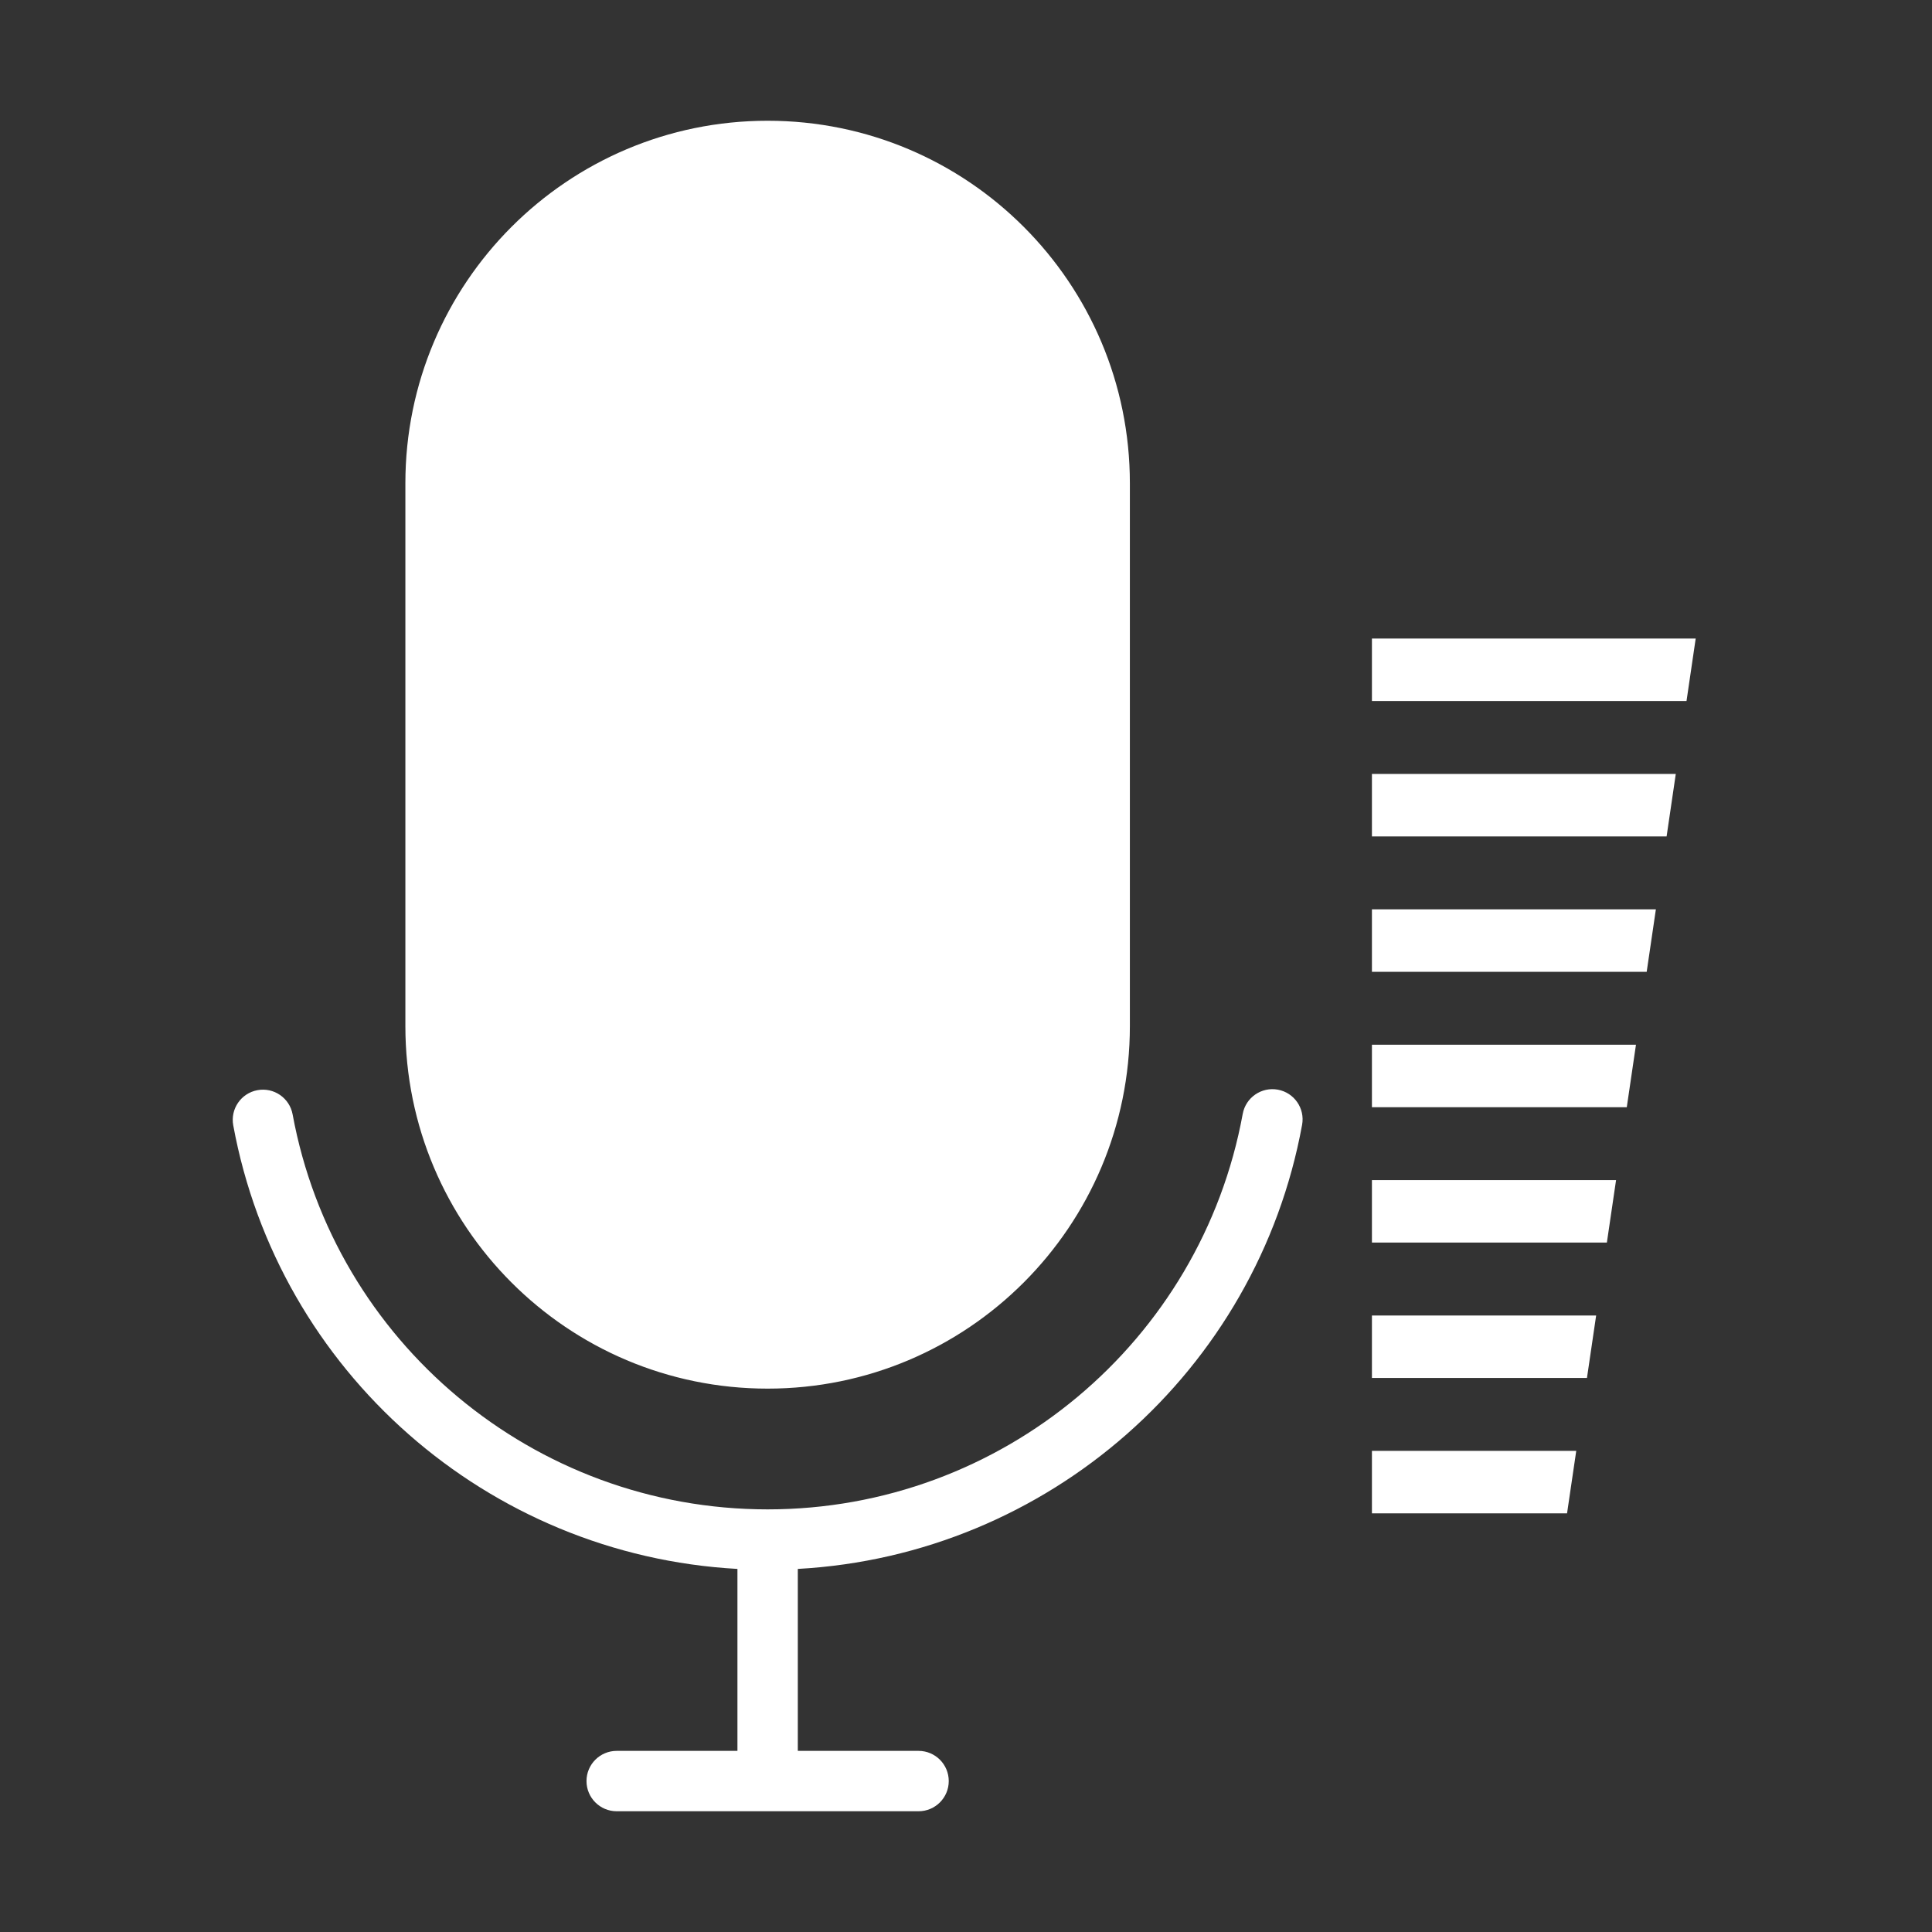 <?xml version="1.0" standalone="no"?><!DOCTYPE svg PUBLIC "-//W3C//DTD SVG 1.1//EN" "http://www.w3.org/Graphics/SVG/1.1/DTD/svg11.dtd"><svg t="1505441511271" class="icon" style="" viewBox="0 0 1024 1024" version="1.1" xmlns="http://www.w3.org/2000/svg" p-id="8379" xmlns:xlink="http://www.w3.org/1999/xlink" width="400" height="400"><rect x="0" y="0" width="1024" height="1024" fill="#333333" stroke="none"/><defs><style type="text/css"></style></defs><path d="M390.857 831.56C258.346 824.263 147.629 726.88 123.623 596.443 122.024 587.752 127.772 579.411 136.463 577.811 145.154 576.212 153.495 581.96 155.095 590.651 177.278 711.186 282.848 800 406.857 800 530.959 800 636.583 711.055 658.665 590.402 660.256 581.71 668.592 575.953 677.284 577.544 685.976 579.135 691.733 587.471 690.142 596.163 666.246 726.731 555.471 824.258 422.857 831.56L422.857 912 422.857 928 390.857 928 390.857 912 390.857 831.56 390.857 831.56ZM214.857 543.847C214.857 650.013 300.792 736 406.857 736 512.913 736 598.857 649.974 598.857 543.847L598.857 256.153C598.857 149.987 512.922 64 406.857 64 300.801 64 214.857 150.026 214.857 256.153L214.857 543.847ZM326.857 960 486.857 960C495.694 960 502.857 952.837 502.857 944 502.857 935.163 495.694 928 486.857 928L326.857 928C318.02 928 310.857 935.163 310.857 944 310.857 952.837 318.02 960 326.857 960ZM893.888 371.554 727.15 371.554 727.15 338.434 898.756 338.434 893.888 371.554ZM841.122 730.355 727.15 730.355 727.15 697.235 845.991 697.235 841.122 730.355 841.122 730.355ZM830.568 802.115 727.15 802.115 727.15 768.995 835.442 768.995 830.568 802.115 830.568 802.115ZM727.15 410.194 888.202 410.194 883.334 443.314 727.15 443.314 727.15 410.194 727.15 410.194ZM727.15 481.954 877.653 481.954 872.779 515.074 727.15 515.074 727.15 481.954 727.15 481.954ZM727.15 553.715 867.099 553.715 862.231 586.835 727.15 586.835 727.15 553.715 727.15 553.715ZM727.15 625.475 856.545 625.475 851.676 658.595 727.15 658.595 727.15 625.475 727.15 625.475Z" p-id="8380" fill="#ffffff"></path></svg>